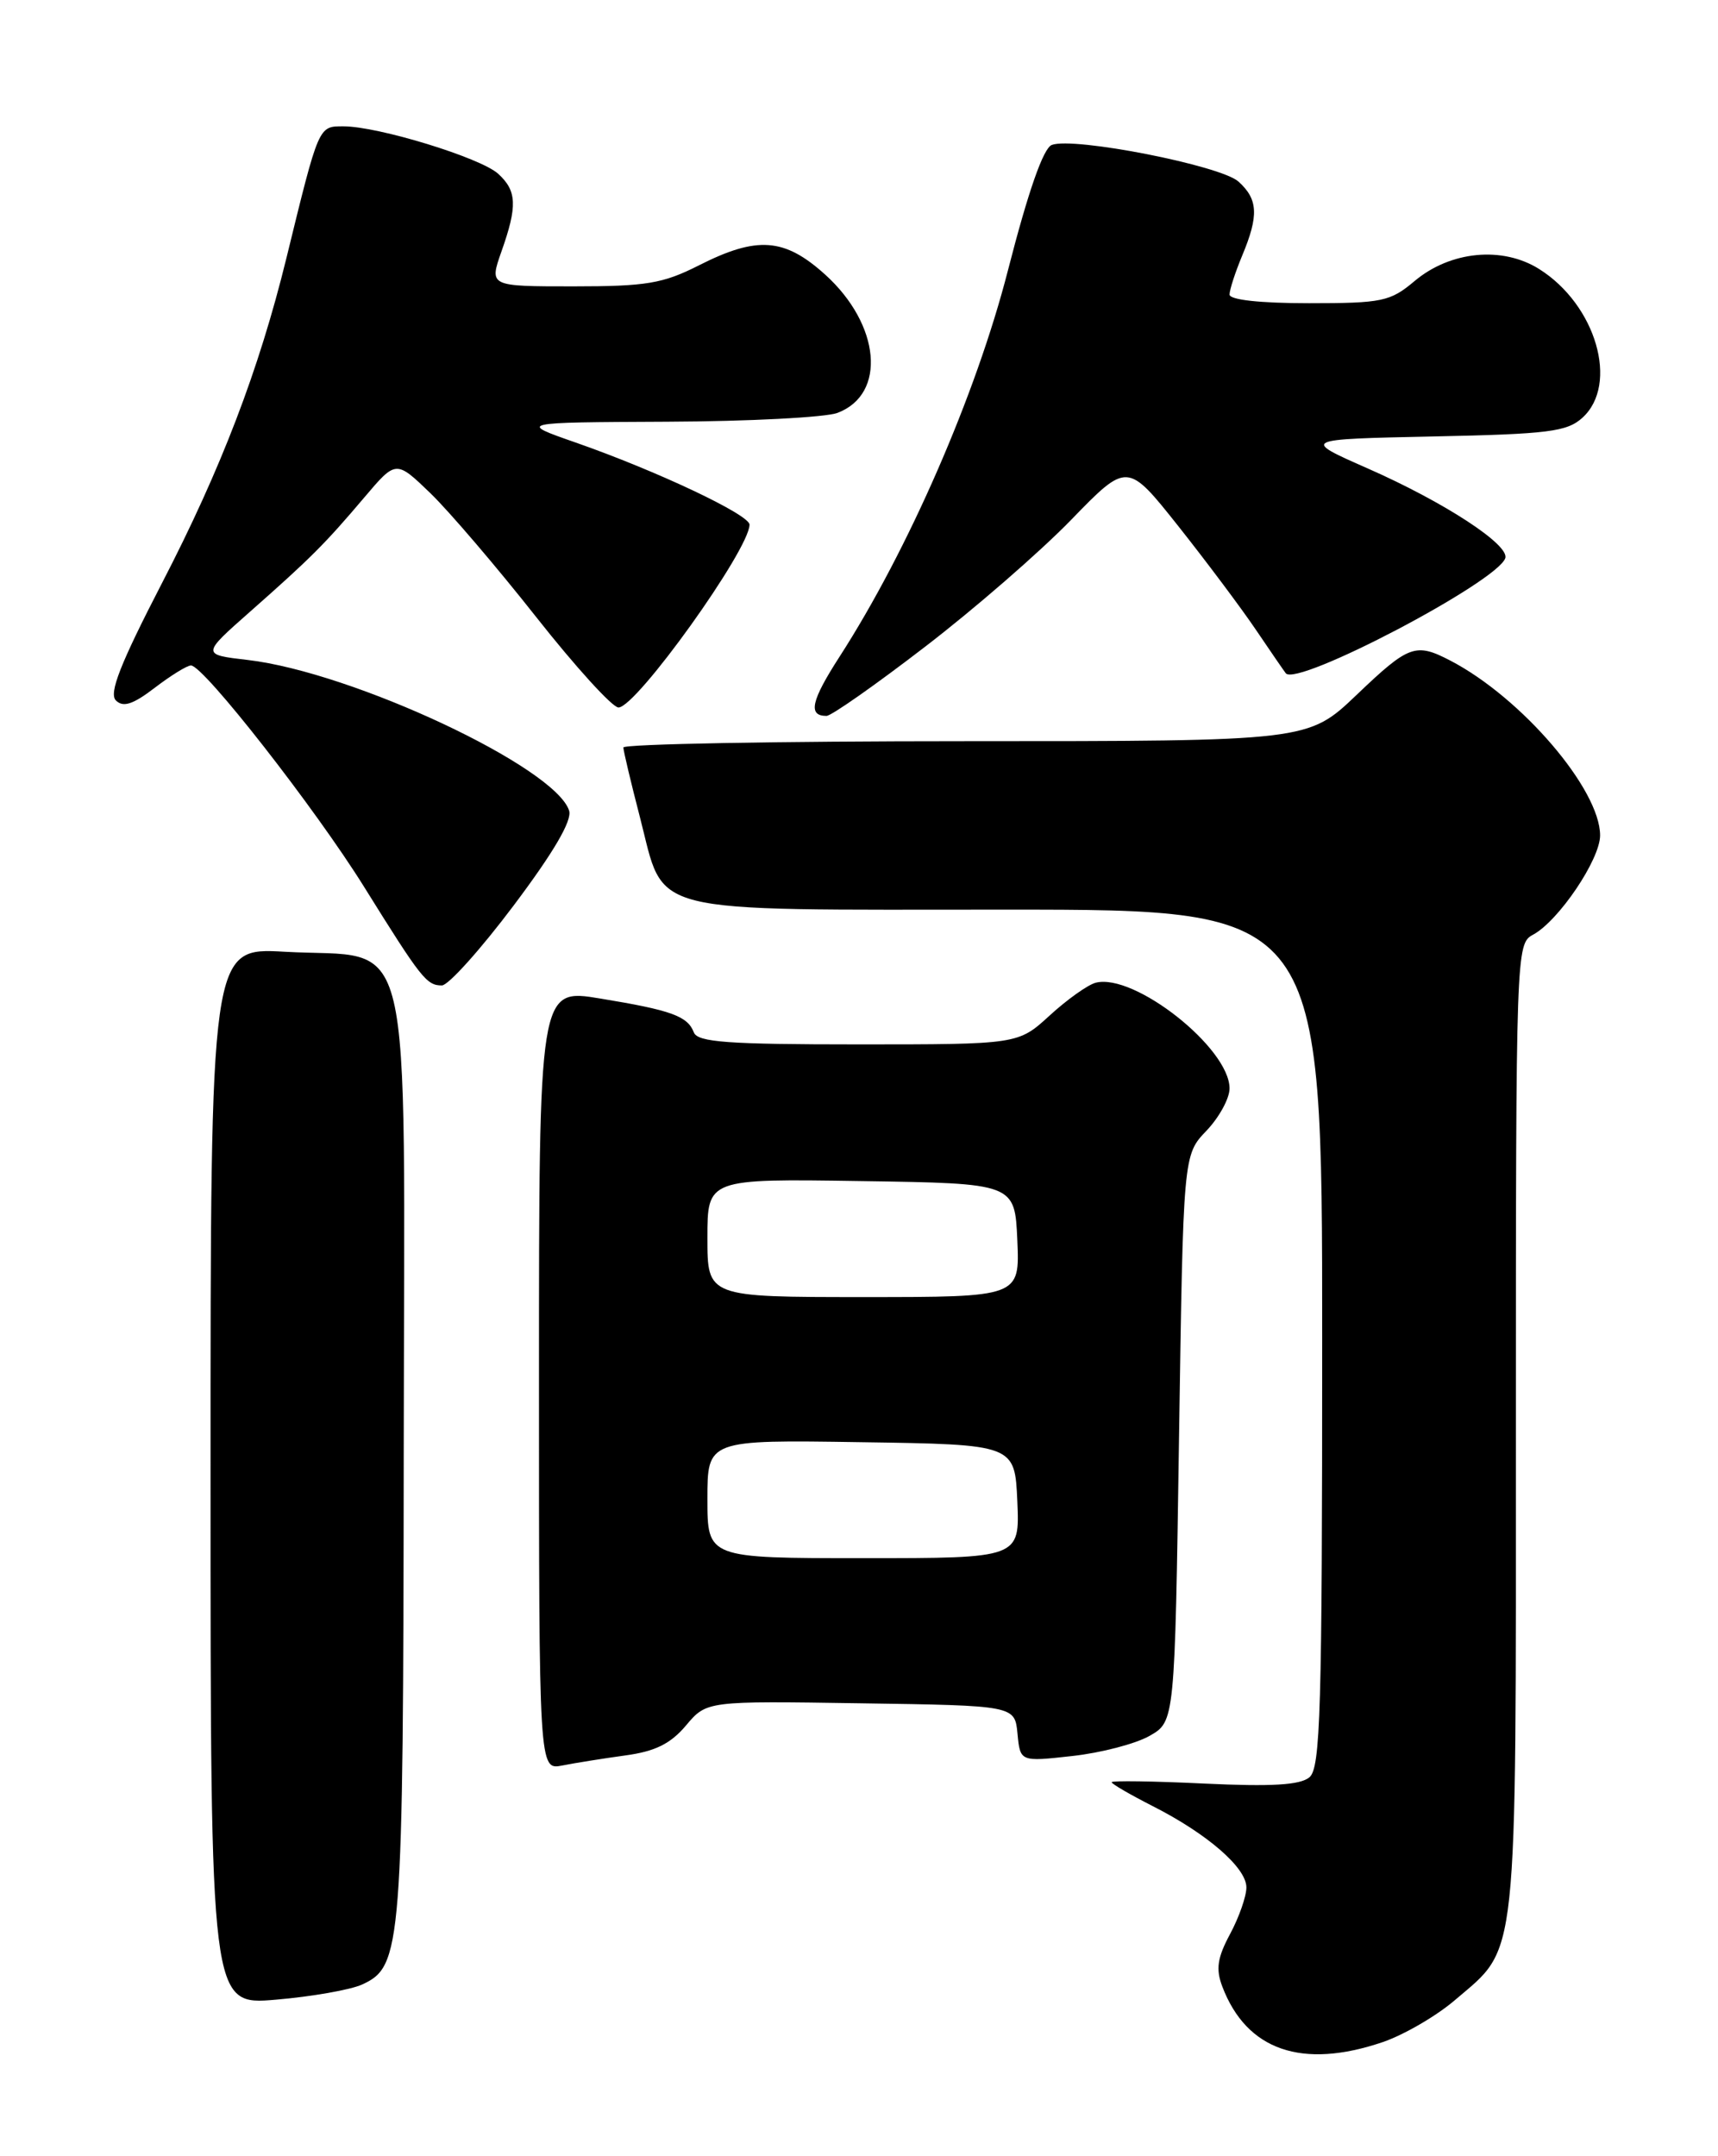 <?xml version="1.0" encoding="UTF-8" standalone="no"?>
<!DOCTYPE svg PUBLIC "-//W3C//DTD SVG 1.1//EN" "http://www.w3.org/Graphics/SVG/1.1/DTD/svg11.dtd" >
<svg xmlns="http://www.w3.org/2000/svg" xmlns:xlink="http://www.w3.org/1999/xlink" version="1.1" viewBox="0 0 204 256">
 <g >
 <path fill="currentColor"
d=" M 164.21 242.45 C 166.71 241.59 170.56 239.36 172.75 237.48 C 180.33 231.00 180.00 234.07 180.00 169.63 C 180.00 112.80 180.03 112.06 182.03 110.98 C 185.06 109.36 190.00 102.05 190.00 99.19 C 190.00 93.73 180.69 82.85 172.25 78.45 C 168.09 76.28 167.31 76.56 161.09 82.50 C 155.32 88.00 155.32 88.00 114.66 88.00 C 92.30 88.00 74.01 88.34 74.02 88.75 C 74.03 89.16 74.91 92.88 75.98 97.00 C 79.03 108.77 75.96 108.00 119.61 108.00 C 157.00 108.00 157.00 108.00 157.00 158.88 C 157.00 203.21 156.80 209.92 155.48 211.02 C 154.37 211.94 151.00 212.14 142.98 211.76 C 136.94 211.47 132.00 211.40 132.00 211.60 C 132.00 211.80 134.19 213.07 136.86 214.43 C 143.35 217.72 148.00 221.75 148.00 224.09 C 148.00 225.15 147.13 227.63 146.07 229.61 C 144.55 232.44 144.35 233.79 145.14 235.86 C 148.02 243.44 154.61 245.72 164.21 242.45 Z  M 43.00 235.62 C 47.72 233.46 47.88 231.34 47.94 172.27 C 48.01 108.12 49.39 113.89 33.80 113.00 C 25.00 112.50 25.00 112.50 25.00 175.29 C 25.00 238.08 25.00 238.08 32.75 237.42 C 37.01 237.06 41.62 236.25 43.00 235.62 Z  M 74.26 208.42 C 77.81 207.94 79.63 207.03 81.46 204.86 C 83.91 201.95 83.91 201.95 102.20 202.23 C 120.50 202.50 120.50 202.50 120.82 205.84 C 121.14 209.18 121.14 209.18 127.32 208.49 C 130.72 208.12 134.85 207.04 136.50 206.10 C 139.50 204.39 139.50 204.39 140.00 170.76 C 140.50 137.13 140.50 137.13 143.25 134.26 C 144.76 132.68 146.00 130.42 146.00 129.23 C 146.00 124.43 134.67 115.49 130.10 116.68 C 129.16 116.93 126.70 118.68 124.64 120.57 C 120.89 124.00 120.89 124.00 101.91 124.00 C 86.43 124.00 82.84 123.74 82.39 122.58 C 81.65 120.64 79.72 119.94 71.25 118.55 C 64.00 117.35 64.00 117.35 64.00 163.76 C 64.00 210.16 64.00 210.16 66.75 209.62 C 68.26 209.32 71.64 208.78 74.26 208.42 Z  M 61.00 107.50 C 65.75 101.18 67.95 97.42 67.58 96.25 C 65.94 91.09 41.93 79.83 29.44 78.36 C 23.92 77.72 23.92 77.72 29.71 72.61 C 36.96 66.21 38.59 64.57 43.26 59.06 C 47.02 54.62 47.02 54.62 51.11 58.56 C 53.35 60.73 59.00 67.34 63.66 73.25 C 68.32 79.16 72.72 84.00 73.44 84.00 C 75.56 84.00 89.00 65.24 89.00 62.29 C 89.00 61.11 77.97 55.90 68.35 52.54 C 61.50 50.15 61.50 50.15 79.18 50.07 C 88.91 50.03 98.03 49.56 99.45 49.02 C 105.30 46.80 104.55 38.54 97.98 32.60 C 93.15 28.24 89.91 28.00 83.00 31.50 C 78.72 33.67 76.75 34.00 68.08 34.00 C 58.09 34.00 58.09 34.00 59.54 29.87 C 61.46 24.45 61.38 22.65 59.14 20.62 C 57.03 18.72 44.91 15.00 40.79 15.00 C 37.80 15.00 37.89 14.79 34.00 30.68 C 30.75 43.92 26.26 55.66 19.22 69.26 C 14.27 78.84 12.91 82.31 13.76 83.16 C 14.62 84.02 15.78 83.65 18.39 81.65 C 20.30 80.19 22.23 79.00 22.68 79.01 C 24.18 79.02 37.42 95.96 43.23 105.29 C 50.02 116.19 50.65 117.00 52.47 117.00 C 53.23 117.00 57.07 112.73 61.00 107.50 Z  M 109.83 76.80 C 115.70 72.30 123.51 65.51 127.18 61.73 C 133.86 54.85 133.86 54.85 139.91 62.46 C 143.23 66.65 147.39 72.20 149.14 74.79 C 150.89 77.38 152.49 79.70 152.68 79.94 C 154.02 81.57 177.80 69.09 178.74 66.27 C 179.27 64.69 171.50 59.62 162.39 55.61 C 154.54 52.15 154.54 52.15 170.17 51.82 C 183.86 51.54 186.06 51.26 187.90 49.60 C 192.27 45.63 189.52 36.18 182.76 31.94 C 178.40 29.20 172.21 29.80 167.97 33.37 C 165.08 35.80 164.14 36.00 155.42 36.00 C 149.61 36.00 146.00 35.60 146.00 34.97 C 146.00 34.40 146.68 32.32 147.50 30.35 C 149.49 25.59 149.39 23.66 147.06 21.56 C 144.95 19.65 127.47 16.22 124.89 17.21 C 123.88 17.60 122.09 22.73 119.68 32.12 C 115.90 46.85 107.85 65.31 99.69 77.97 C 96.31 83.21 95.91 85.00 98.14 85.00 C 98.71 85.00 103.97 81.31 109.83 76.80 Z  M 84.00 177.98 C 84.00 170.95 84.00 170.95 102.25 171.23 C 120.50 171.50 120.50 171.50 120.80 178.25 C 121.09 185.00 121.09 185.00 102.55 185.00 C 84.00 185.00 84.00 185.00 84.00 177.98 Z  M 84.00 146.98 C 84.00 139.95 84.00 139.95 102.25 140.23 C 120.50 140.50 120.50 140.50 120.80 147.25 C 121.09 154.00 121.09 154.00 102.55 154.00 C 84.00 154.00 84.00 154.00 84.00 146.98 Z "/>
</g>
</svg>